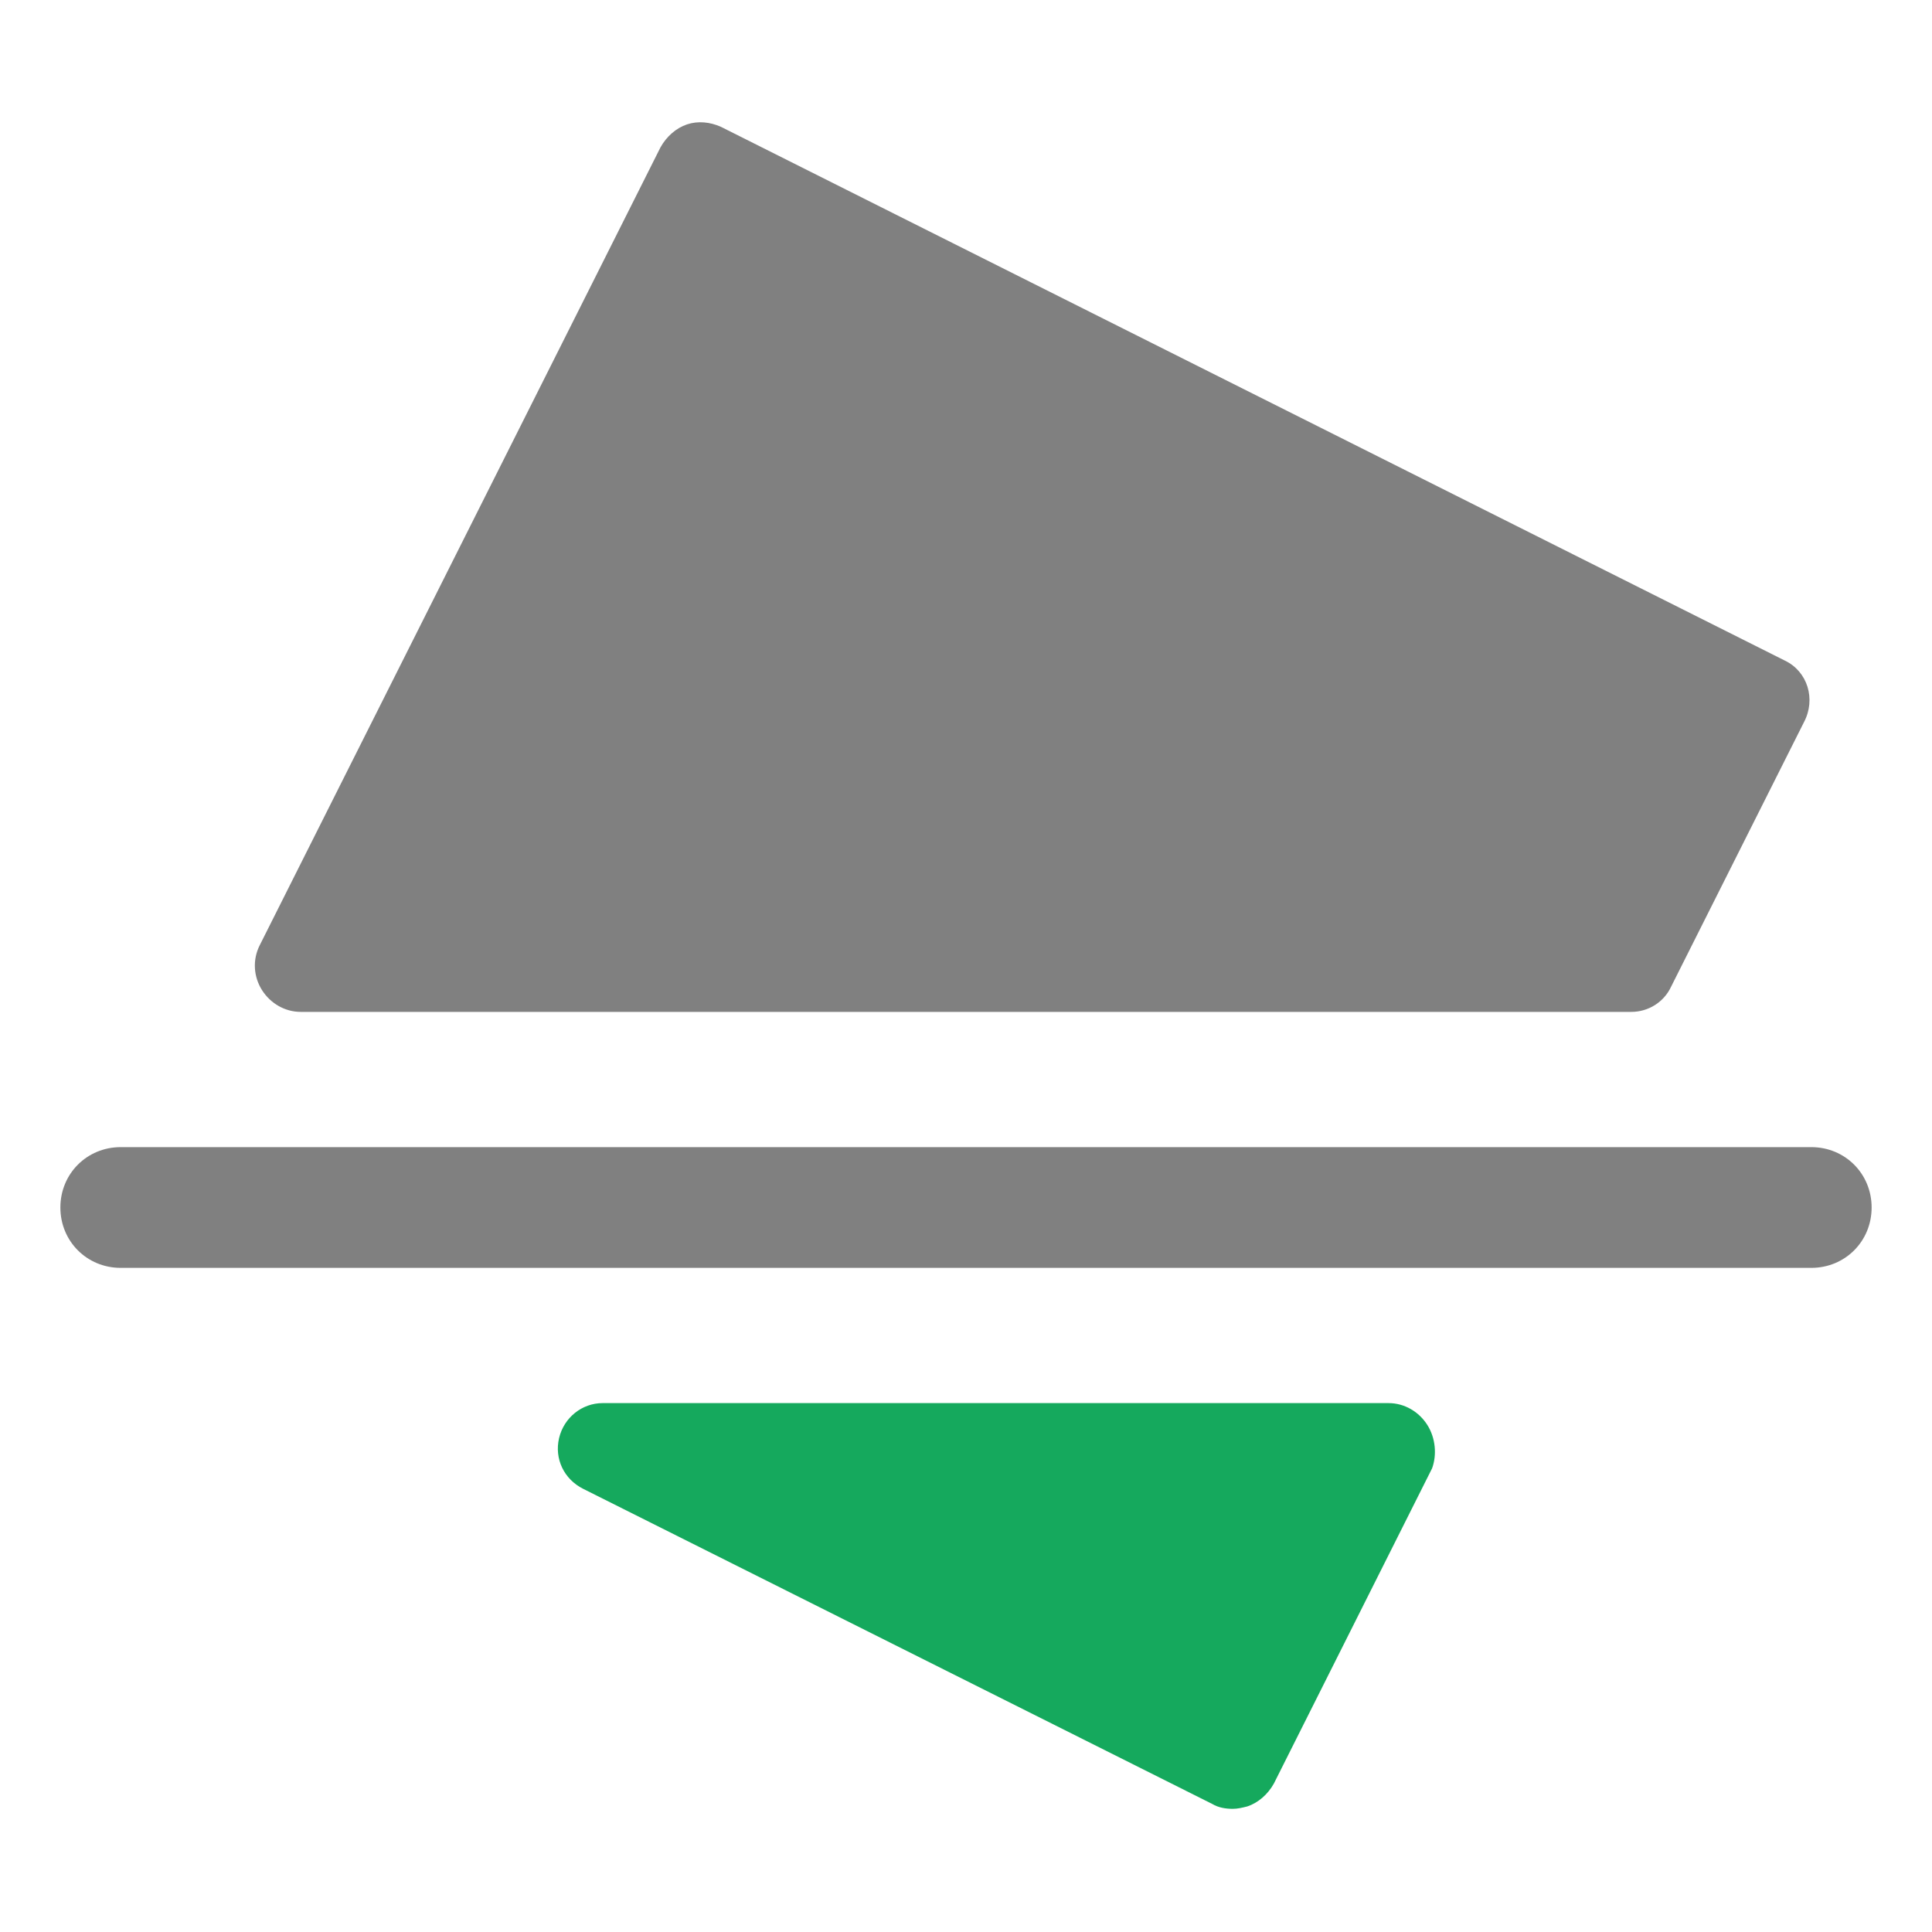 <?xml version="1.0" encoding="utf-8"?>
<!-- Generator: Adobe Illustrator 26.0.1, SVG Export Plug-In . SVG Version: 6.00 Build 0)  -->
<svg version="1.0" id="Layer_1" xmlns="http://www.w3.org/2000/svg" xmlns:xlink="http://www.w3.org/1999/xlink" x="0px" y="0px"
	 width="16px" height="16px" viewBox="0 0 16 16" enable-background="new 0 0 16 16" xml:space="preserve">
<g id="sinking">
	<g>
		<path fill="#808080" d="M15,10.5H1c-0.28,0-0.5-0.22-0.5-0.5S0.72,9.5,1,9.5h14c0.28,0,0.5,0.22,0.5,0.5S15.28,10.5,15,10.5z"/>
	</g>
	<g>
		<path fill="#808080" d="M14.78,5.47L5.97,1.05C5.88,1.01,5.78,1,5.69,1.03c-0.09,0.03-0.17,0.1-0.22,0.19L2.15,7.83
			C2.09,7.95,2.1,8.09,2.17,8.2c0.07,0.11,0.19,0.18,0.32,0.18h11.02c0.14,0,0.27-0.08,0.33-0.21l1.1-2.19
			C15.04,5.79,14.97,5.56,14.78,5.47z"/>
		<path fill="#15a95d" d="M11.82,11.8c-0.07-0.11-0.19-0.18-0.32-0.18H4.99c-0.17,0-0.32,0.12-0.36,0.29
			c-0.04,0.17,0.04,0.34,0.2,0.42l5.21,2.61c0.05,0.03,0.11,0.04,0.17,0.04c0.04,0,0.08-0.01,0.12-0.02
			c0.09-0.03,0.17-0.1,0.22-0.19l1.31-2.61C11.9,12.05,11.89,11.91,11.82,11.8z"/>
	</g>
</g>
</svg>

